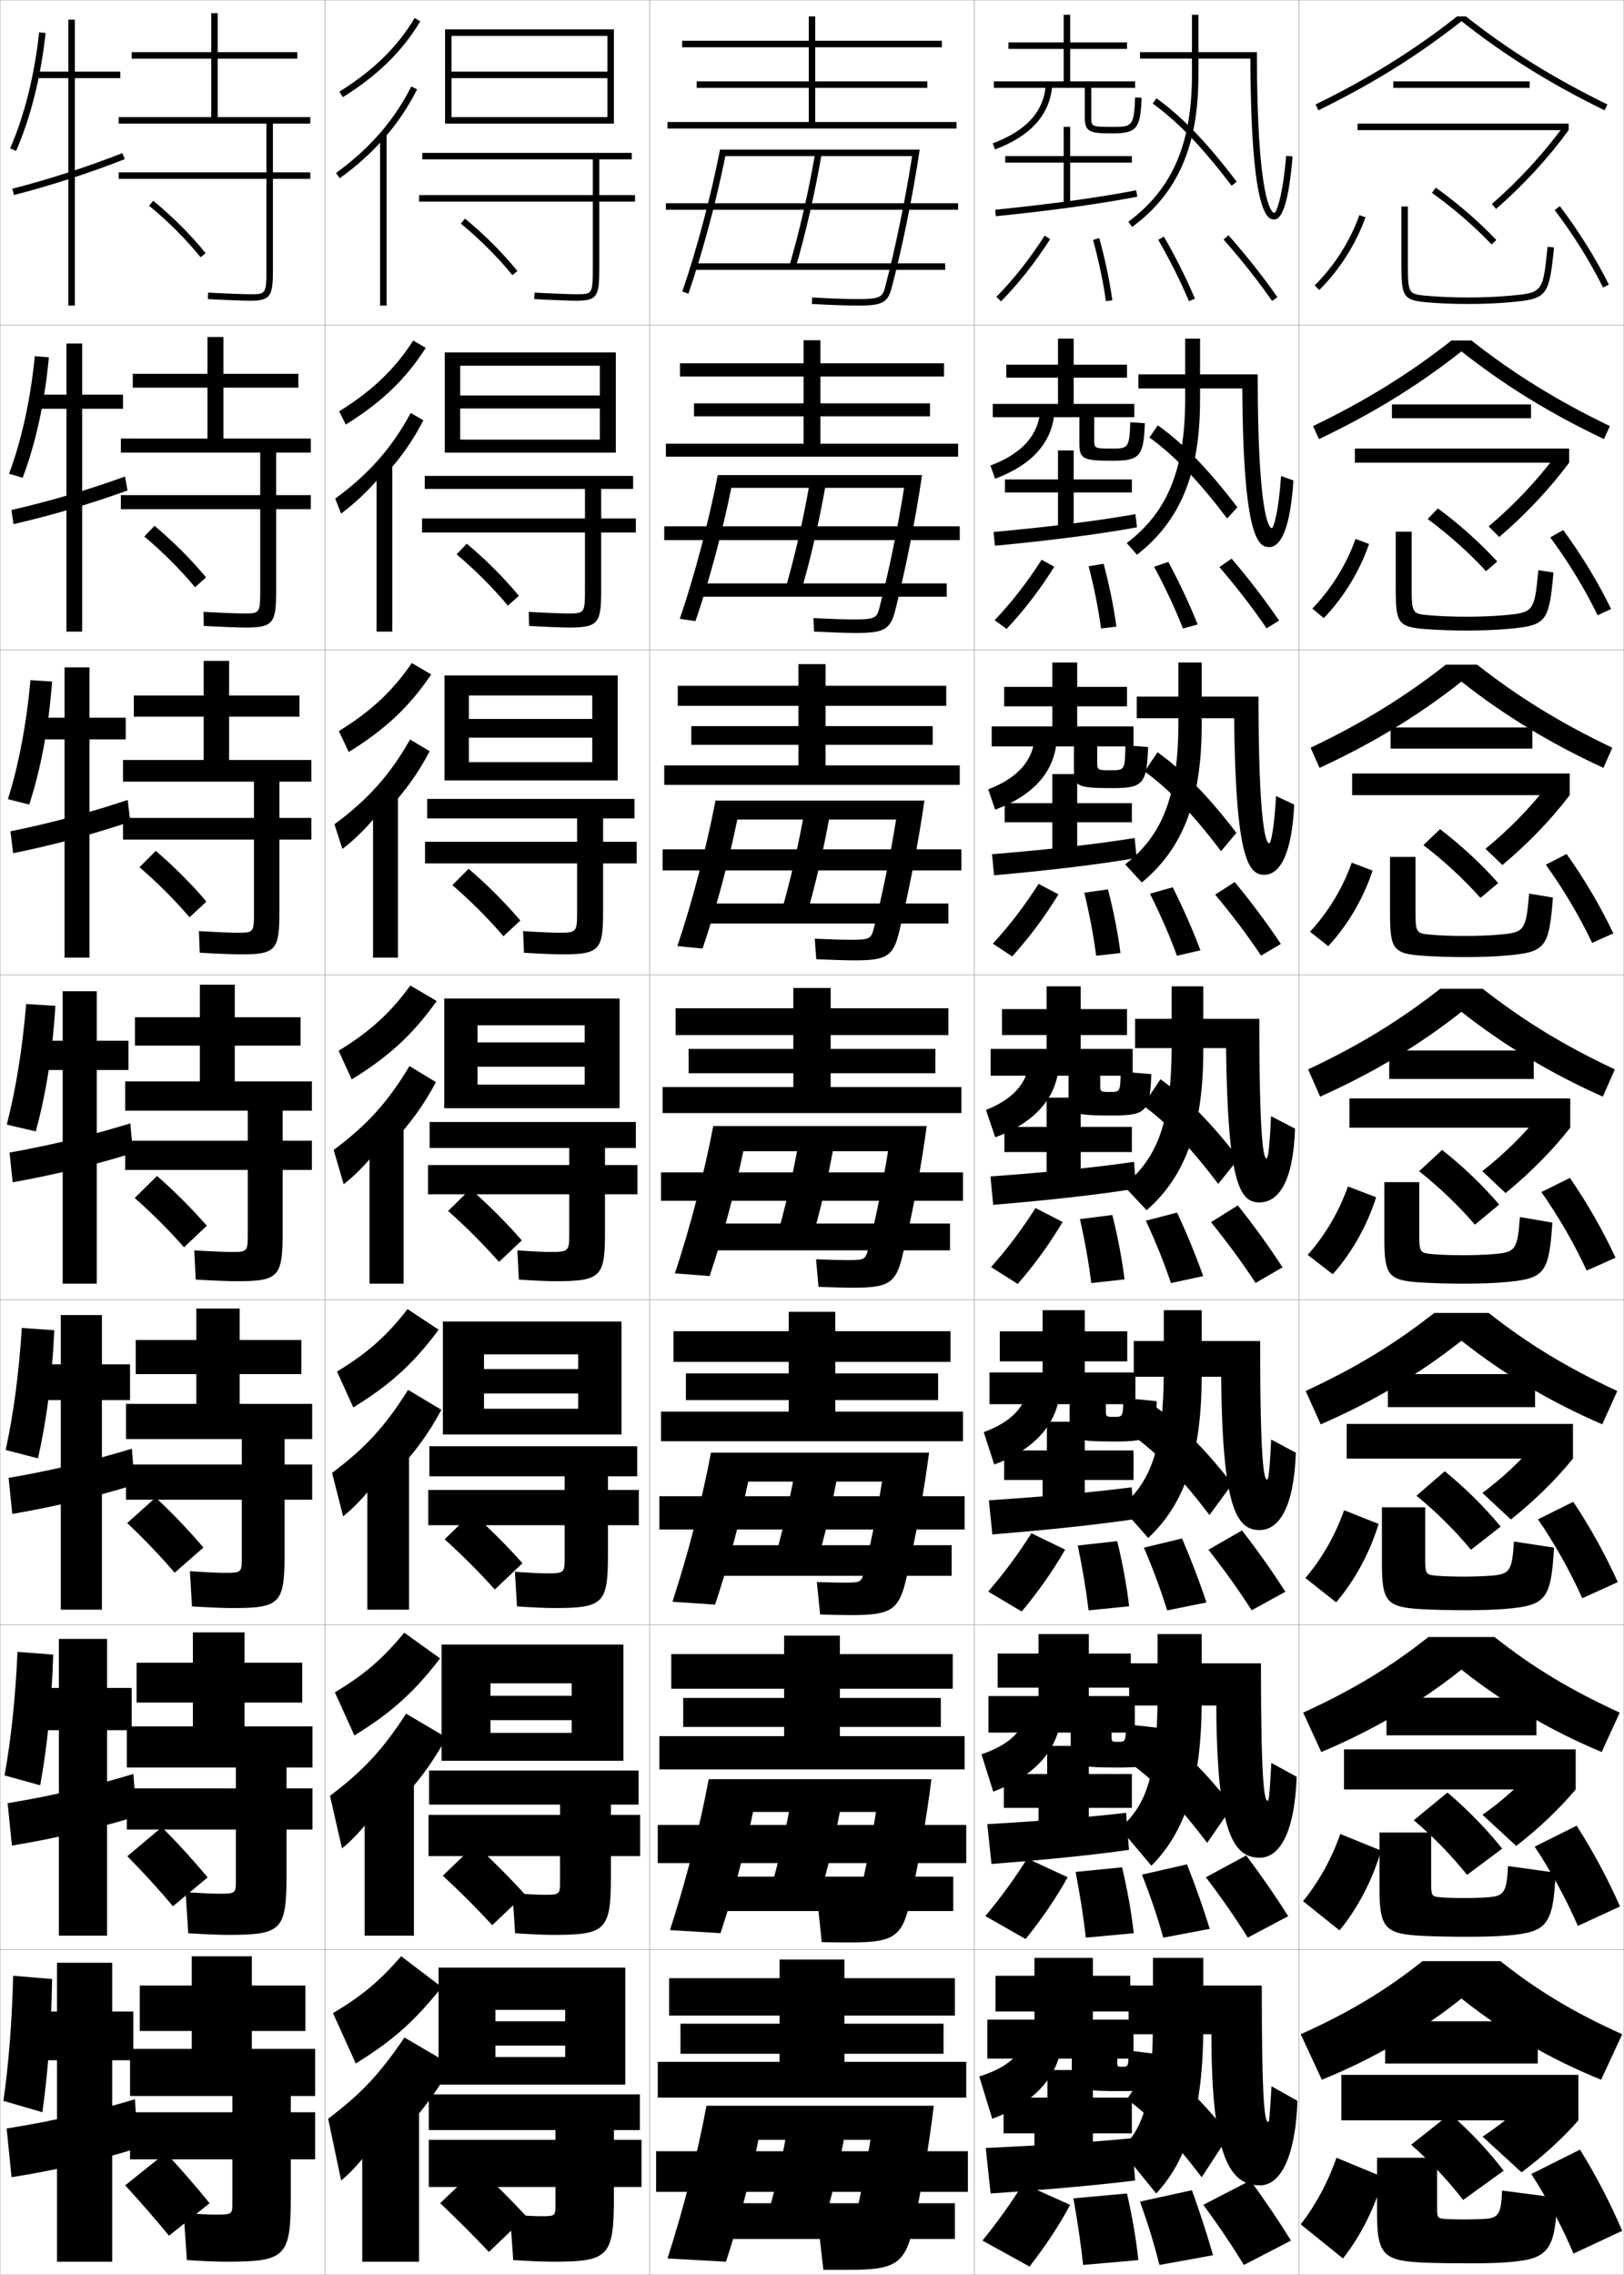 <?xml version="1.0" encoding="utf-8"?>
<!-- Generator: Adobe Illustrator 11 Build 225, SVG Export Plug-In . SVG Version: 6.0.0 Build 78)  -->
<!DOCTYPE svg PUBLIC "-//W3C//DTD SVG 1.0//EN"    "http://www.w3.org/TR/2001/REC-SVG-20010904/DTD/svg10.dtd">
<svg  xmlns="http://www.w3.org/2000/svg" xmlns:xlink="http://www.w3.org/1999/xlink" xmlns:a="http://ns.adobe.com/AdobeSVGViewerExtensions/3.0/"
	 width="500.1" height="700.1" viewBox="0 0 500.1 700.1"
	 overflow="visible" enable-background="new 0 0 500.1 700.1" xml:space="preserve">
		<g id="glyphs">
			<g>
				<rect x="0.05" y="0.05" fill="none" stroke="#999999" stroke-width="0.1" width="100" height="100"/> 
				<rect x="0.05" y="100.05" fill="none" stroke="#999999" stroke-width="0.1" width="100" height="100"/> 
				<rect x="0.05" y="200.05" fill="none" stroke="#999999" stroke-width="0.1" width="100" height="100"/> 
				<rect x="0.05" y="300.05" fill="none" stroke="#999999" stroke-width="0.1" width="100" height="100"/> 
				<rect x="0.05" y="400.05" fill="none" stroke="#999999" stroke-width="0.1" width="100" height="100"/> 
				<rect x="0.05" y="500.05" fill="none" stroke="#999999" stroke-width="0.1" width="100" height="100"/> 
				<rect x="0.05" y="600.05" fill="none" stroke="#999999" stroke-width="0.1" width="100" height="100"/> 
				<rect x="100.05" y="0.05" fill="none" stroke="#999999" stroke-width="0.1" width="100" height="100"/> 
				<rect x="100.05" y="100.05" fill="none" stroke="#999999" stroke-width="0.1" width="100" height="100"/> 
				<rect x="100.05" y="200.05" fill="none" stroke="#999999" stroke-width="0.1" width="100" height="100"/> 
				<rect x="100.05" y="300.05" fill="none" stroke="#999999" stroke-width="0.1" width="100" height="100"/> 
				<rect x="100.05" y="400.05" fill="none" stroke="#999999" stroke-width="0.1" width="100" height="100"/> 
				<rect x="100.05" y="500.05" fill="none" stroke="#999999" stroke-width="0.1" width="100" height="100"/> 
				<rect x="100.05" y="600.05" fill="none" stroke="#999999" stroke-width="0.1" width="100" height="100"/> 
				<rect x="200.05" y="0.05" fill="none" stroke="#999999" stroke-width="0.1" width="100" height="100"/> 
				<rect x="200.05" y="100.05" fill="none" stroke="#999999" stroke-width="0.1" width="100" height="100"/> 
				<rect x="200.05" y="200.05" fill="none" stroke="#999999" stroke-width="0.1" width="100" height="100"/> 
				<rect x="200.05" y="300.05" fill="none" stroke="#999999" stroke-width="0.1" width="100" height="100"/> 
				<rect x="200.05" y="400.05" fill="none" stroke="#999999" stroke-width="0.1" width="100" height="100"/> 
				<rect x="200.05" y="500.05" fill="none" stroke="#999999" stroke-width="0.1" width="100" height="100"/> 
				<rect x="200.05" y="600.05" fill="none" stroke="#999999" stroke-width="0.1" width="100" height="100"/> 
				<rect x="300.05" y="0.05" fill="none" stroke="#999999" stroke-width="0.1" width="100" height="100"/> 
				<rect x="300.05" y="100.05" fill="none" stroke="#999999" stroke-width="0.1" width="100" height="100"/> 
				<rect x="300.05" y="200.05" fill="none" stroke="#999999" stroke-width="0.1" width="100" height="100"/> 
				<rect x="300.05" y="300.05" fill="none" stroke="#999999" stroke-width="0.1" width="100" height="100"/> 
				<rect x="300.05" y="400.05" fill="none" stroke="#999999" stroke-width="0.1" width="100" height="100"/> 
				<rect x="300.05" y="500.05" fill="none" stroke="#999999" stroke-width="0.1" width="100" height="100"/> 
				<rect x="300.05" y="600.05" fill="none" stroke="#999999" stroke-width="0.1" width="100" height="100"/> 
				<rect x="400.05" y="0.05" fill="none" stroke="#999999" stroke-width="0.1" width="100" height="100"/> 
				<rect x="400.05" y="100.05" fill="none" stroke="#999999" stroke-width="0.1" width="100" height="100"/> 
				<rect x="400.05" y="200.05" fill="none" stroke="#999999" stroke-width="0.1" width="100" height="100"/> 
				<rect x="400.05" y="300.05" fill="none" stroke="#999999" stroke-width="0.1" width="100" height="100"/> 
				<rect x="400.05" y="400.05" fill="none" stroke="#999999" stroke-width="0.1" width="100" height="100"/> 
				<rect x="400.05" y="500.05" fill="none" stroke="#999999" stroke-width="0.1" width="100" height="100"/> 
				<rect x="400.05" y="600.05" fill="none" stroke="#999999" stroke-width="0.1" width="100" height="100"/> 
			</g>
			<g>
				<g>
					<path d="M95.55,38.05v-2h-28.5v-18h24.5v-2h-24.5v-12h-2v12h-24.5v2h24.5v18h-28.5v2h45.5v15h-45.5v2h45.5v27.5
						c0,8-0.188,8-5,8c-1.822,0-6.855-0.172-12.946-0.498l-0.107,1.996
						c6.126,0.33,11.204,0.502,13.054,0.502c6.482,0,7-1.511,7-10v-27.5h11.5v-2h-11.5v-15
						H95.55z"/>
					<path d="M45.917,63.324c5.781,4.726,11.56,10.503,15.854,15.852l1.559-1.252
						c-4.377-5.452-10.262-11.338-16.146-16.148L45.917,63.324z"/>
				</g>
				<g>
					<path d="M95.716,139.3v-4.333H68.8v-15.667h23.083v-4.25H68.8v-11.333h-4.917
						v11.333h-23v4.25h23v15.667H37.216v4.333h42.917v13.083H37.216v4.333h42.917v24.833
						c0,7.242-0.14,7.25-5.083,7.25c-1.799,0-6.566-0.172-12.372-0.499l0.077,4.33
						c6.019,0.332,10.909,0.501,12.878,0.501c8.637,0,9.417-1.414,9.417-11.667v-24.75
						h10.667v-4.333H85.049v-13.083H95.716z"/>
					<path d="M63.449,177.695c-4.415-5.355-10.179-11.126-15.873-15.874l-3.14,3.29
						c5.602,4.685,11.28,10.361,15.63,15.626L63.449,177.695z"/>
				</g>
				<g>
					<path d="M95.883,240.55v-6.667H70.55v-13.333h21.667v-6.5H70.55v-10.667h-7.833
						v10.667h-21.5v6.5h21.5v13.333H37.883v6.667h40.333v11.167H37.883v6.666h40.333
						v22.167c0,6.484-0.092,6.5-5.167,6.5c-1.775,0-6.277-0.172-11.797-0.499
						l0.261,6.664c5.912,0.333,10.612,0.501,12.703,0.501
						c10.792,0,11.833-1.318,11.833-13.333v-22h9.833v-6.666h-9.833v-11.167
						H95.883z"/>
					<path d="M63.569,277.466c-4.452-5.258-10.096-10.916-15.598-15.599l-5.014,5.031
						c5.422,4.644,11,10.218,15.406,15.401L63.569,277.466z"/>
				</g>
				<g>
					<path d="M96.05,341.8v-9h-23.75v-11h20.25v-8.75h-20.25v-10h-10.75v10h-20v8.75h20v11h-23v9h37.75v9.25h-37.75v9
						h37.75v19.5c0,5.727-0.044,5.75-5.25,5.75c-1.752,0-5.987-0.172-11.223-0.499l0.445,8.998
						c5.805,0.335,10.316,0.501,12.527,0.501c12.945,0,14.25-1.222,14.25-15v-19.25h9v-9h-9v-9.25
						H96.05z"/>
					<path d="M63.689,377.237c-4.489-5.161-10.013-10.704-15.323-15.324l-6.889,6.772
						c5.242,4.604,10.721,10.076,15.183,15.177L63.689,377.237z"/>
				</g>
			</g>
			<path d="M96.133,442.884v-10.834H73.8v-9.166h19v-10.5h-19v-9.668H60.466v9.668H41.8
				v10.5h18.666v9.166H38.8v10.834h35.667v7.833H38.8v10.833h35.667v17.5
				c0,4.969-0.05,5-5.333,5c-1.728,0-5.698-0.172-10.648-0.5l0.63,10.834
				c5.697,0.336,10.021,0.5,12.352,0.5c14.768,0,16.167-1.287,16.167-16.666v-16.668h8.5
				v-10.833h-8.5v-7.833H96.133z"/>
			<path d="M96.229,543.967v-12.667H75.312v-7.333h17.75v-12.25h-17.75v-9.334H59.396v9.334
				H42.062v12.25h17.333v7.333H39.062v12.667h33.583v6.416H39.062v12.667h33.583v15.5
				c0,4.21-0.057,4.25-5.417,4.25c-1.704,0-5.408-0.172-10.074-0.5l0.815,12.666
				c5.589,0.338,9.723,0.501,12.176,0.501c16.589,0,18.083-1.354,18.083-18.334
				v-14.083h8v-12.667h-8v-6.416H96.229z"/>
			<g>
				<path d="M69.55,696.05c18.411,0,20-1.419,20-20v-11.5h7.5v-14.5h-7.5v-5h7.5v-14.5h-19.5v-5.5h16.5v-14h-16.5
					v-9h-18.5v9h-16v14h16v5.5h-19v14.5h31.5v5h-31.5v14.5h31.5v13.5c0,3.451-0.062,3.5-5.5,3.5
					c-1.68,0-5.119-0.172-9.5-0.5l1,14.5C63.031,695.889,66.977,696.05,69.55,696.05z"/>
				<path d="M64.55,678.05c-4.207-5.177-9.049-10.755-13.5-15.5l-12.5,10
					c4.414,4.789,9.261,10.345,13.5,15.5L64.55,678.05z"/>
			</g>
			<g>
				<g>
					<path d="M3.133,45.65l1.834,0.799c4.485-10.306,7.624-22.855,9.077-36.292
						l-1.988-0.215C10.624,23.181,7.538,35.528,3.133,45.65z"/>
					<polygon points="37.05,22.05 23.05,22.05 23.05,6.05 21.05,6.05 
						21.05,22.05 11.05,22.05 11.05,24.05 21.05,24.05 21.05,94.05 
						23.05,94.05 23.05,24.05 37.05,24.05 "/>
					<path d="M3.802,58.081l0.496,1.938c11.141-2.845,23.258-6.766,34.118-11.038
						l-0.732-1.861C26.898,51.362,14.866,55.256,3.802,58.081z"/>
				</g>
				<g>
					<path d="M2.785,145.8l4.196,1.231C11,136.437,13.787,123.766,15.045,109.955
						l-4.325-0.328C9.388,123.037,6.635,135.52,2.785,145.8z"/>
					<polygon points="37.883,121.466 25.299,121.466 25.299,105.716 20.466,105.716 
						20.466,121.466 11.049,121.466 11.049,125.799 20.466,125.799 20.466,194.383 
						25.299,194.383 25.299,125.799 37.883,125.799 "/>
					<path d="M3.514,156.957l0.651,4.341c11.69-2.657,23.86-6.272,35.096-10.363
						l-0.759-4.282C27.314,150.709,15.151,154.318,3.514,156.957z"/>
				</g>
				<g>
					<path d="M2.438,245.951l6.559,1.663c3.551-10.883,5.986-23.674,7.051-37.861
						l-6.661-0.441C8.152,222.895,5.732,235.511,2.438,245.951z"/>
					<polygon points="38.717,220.883 27.55,220.883 27.55,205.383 19.883,205.383 
						19.883,220.883 11.05,220.883 11.05,227.55 19.883,227.55 19.883,294.716 
						27.55,294.716 27.55,227.55 38.717,227.55 "/>
					<path d="M3.228,255.833l0.807,6.746c12.239-2.469,24.462-5.779,36.073-9.688
						l-0.787-6.702C27.731,250.057,15.438,253.38,3.228,255.833z"/>
				</g>
				<g>
					<path d="M2.091,346.101l8.921,2.095c3.084-11.172,5.167-24.084,6.038-38.646
						l-8.997-0.554C6.916,322.752,4.829,335.503,2.091,346.101z"/>
					<polygon points="39.55,320.3 29.8,320.3 29.8,305.05 19.3,305.05 
						19.3,320.3 11.05,320.3 11.05,329.3 19.3,329.3 19.3,395.05 
						29.8,395.05 29.8,329.3 39.55,329.3 "/>
					<path d="M2.94,354.71l0.962,9.149c12.788-2.281,25.064-5.285,37.051-9.014
						l-0.813-9.122C28.147,349.404,15.723,352.442,2.94,354.71z"/>
				</g>
				<g>
					<path d="M1.744,446.25l9.947,2.563c2.618-11.462,4.348-24.494,5.025-39.431
						l-9.998-0.702C5.84,422.62,4.098,435.541,1.744,446.25z"/>
					<polygon points="40.049,419.883 31.383,419.883 31.383,404.717 18.716,404.717 
						18.716,419.883 11.049,419.883 11.049,430.883 18.716,430.883 18.716,495.383 
						31.383,495.383 31.383,430.883 40.049,430.883 "/>
					<path d="M2.643,454.823l1.141,11.1c13.278-2.281,25.493-5.218,37.701-9.009
						l-0.875-11.082C28.372,449.566,15.937,452.556,2.643,454.823z"/>
				</g>
				<g>
					<path d="M1.397,546.4l10.974,3.031c2.151-11.751,3.53-24.903,4.013-40.215
						l-10.999-0.852C4.764,522.489,3.367,535.58,1.397,546.4z"/>
					<polygon points="40.55,519.467 32.966,519.467 32.966,504.383 18.133,504.383 
						18.133,519.467 11.05,519.467 11.05,532.467 18.133,532.467 18.133,595.717 
						32.966,595.717 32.966,532.467 40.55,532.467 "/>
					<path d="M2.347,554.937l1.321,13.05c13.769-2.281,25.92-5.15,38.35-9.005
						l-0.938-13.04C28.596,549.729,16.151,552.669,2.347,554.937z"/>
				</g>
				<g>
					<path d="M1.05,646.55l12,3.5c1.685-12.04,2.711-25.313,3-41l-12-1
						C3.688,622.358,2.636,635.618,1.05,646.55z"/>
					<polygon points="41.05,619.05 34.55,619.05 34.55,604.05 17.55,604.05 
						17.55,619.05 11.05,619.05 11.05,634.05 17.55,634.05 17.55,696.05 
						34.55,696.05 34.55,634.05 41.05,634.05 "/>
					<path d="M2.05,655.05l1.5,15c14.259-2.281,26.348-5.083,39-9l-1-15
						C28.82,649.893,16.365,652.782,2.05,655.05z"/>
				</g>
			</g>
			<path d="M63.941,577.778c-4.301-5.17-9.37-10.736-14.107-15.441l-10.63,8.926
				c4.69,4.727,9.748,10.254,14.061,15.391L63.941,577.778z"/>
			<path d="M62.644,476.258c-4.395-5.166-9.691-10.721-14.716-15.383l-8.759,7.849
				c4.966,4.665,10.234,10.166,14.621,15.284L62.644,476.258z"/>
			<g>
				<g>
					<path d="M104.522,28.2l1.055,1.699c10.664-6.62,18.46-14.255,23.833-23.341
						l-1.721-1.018C122.483,14.343,114.905,21.755,104.522,28.2z"/>
					<path d="M118.05,42.817c4.146-4.678,7.594-9.758,10.394-15.318l-1.787-0.898
						c-5.251,10.43-12.837,19.144-23.192,26.639l1.172,1.621
						C109.75,51.159,114.2,47.161,118.05,42.817L118.05,42.817z"/>
					<rect x="117.05" y="41.05" width="2" height="53"/> 
				</g>
				<g>
					<path d="M106.486,130.664c10.948-6.771,18.6-14.138,24.613-23.604l-3.852-2.269
						c-5.501,8.655-12.643,15.523-22.806,21.8L106.486,130.664z"/>
					<path d="M118.88,145.856c4.644-5.074,8.443-10.549,11.495-16.516l-3.906-2.249
						c-5.677,10.605-12.916,18.831-23.243,26.366l1.81,4.601
						c5.214-3.841,10.245-8.958,13.845-13.62V145.856z"/>
					<rect x="115.963" y="142.466" width="4.833" height="51.917"/> 
				</g>
				<g>
					<path d="M107.396,231.429c11.232-6.921,18.739-14.02,25.393-23.866l-5.984-3.518
						c-5.797,8.507-12.5,14.832-22.445,20.939L107.396,231.429z"/>
					<path d="M119.711,248.895c5.141-5.47,9.292-11.339,12.596-17.712l-6.025-3.599
						c-6.104,10.781-12.994,18.518-23.294,26.092l2.448,7.581
						c5.313-3.98,10.925-10.218,14.276-15.195V248.895z"/>
					<rect x="114.877" y="243.883" width="7.667" height="50.833"/> 
				</g>
				<g>
					<path d="M108.305,332.193c11.516-7.071,18.879-13.902,26.173-24.129l-8.116-4.769
						c-6.092,8.359-12.358,14.141-22.084,20.079L108.305,332.193z"/>
					<path d="M120.541,351.934c5.639-5.866,10.141-12.13,13.697-18.909l-8.145-4.949
						c-6.53,10.957-13.073,18.205-23.346,25.819l3.086,10.561
						c5.412-4.12,11.604-11.478,14.707-16.771V351.934z"/>
					<rect x="113.791" y="345.3" width="10.5" height="49.75"/> 
				</g>
				<g>
					<path d="M108.799,433.146c11.504-7.084,18.534-13.514,26.282-23.918l-9.578-6.348
						c-6.387,8.213-12.216,13.451-21.723,19.221L108.799,433.146z"/>
					<path d="M121.124,453.974c6.137-6.264,10.989-12.922,14.798-20.107l-10.263-6.133
						c-6.957,11.133-13.152,17.893-23.397,25.547l3.391,13.373
						c5.512-4.26,12.285-12.736,15.138-18.348L121.124,453.974z"/>
					<rect x="113.124" y="446.05" width="12.833" height="49.334"/> 
				</g>
				<g>
					<path d="M109.135,534.098c11.492-7.096,18.189-13.124,26.391-23.71l-11.039-7.923
						c-6.681,8.064-12.074,12.759-21.361,18.36L109.135,534.098z"/>
					<path d="M121.547,556.011c6.635-6.657,11.838-13.711,15.899-21.303l-12.381-7.316
						c-7.384,11.31-13.231,17.579-23.448,25.273l3.695,16.187
						c5.611-4.4,12.965-13.996,15.569-19.924L121.547,556.011z"/>
					<rect x="112.297" y="546.8" width="15.167" height="48.917"/> 
				</g>
				<g>
					<path d="M109.55,635.05c11.48-7.108,17.844-12.735,26.5-23.5l-12.5-9.5
						c-6.976,7.917-11.932,12.067-21,17.5L109.55,635.05z"/>
					<path d="M122.05,658.05c7.133-7.054,12.687-14.502,17-22.5l-14.5-8.5
						c-7.811,11.485-13.311,17.267-23.5,25l4,19c5.711-4.54,13.645-15.256,16-21.5
						L122.05,658.05z"/>
					<rect x="111.55" y="647.55" width="17.5" height="48.5"/> 
				</g>
			</g>
			<g>
				<polygon points="187.05,36.05 139.05,36.05 139.05,38.05 189.05,38.05 
					189.05,9.05 137.05,9.05 137.05,38.05 139.05,38.05 139.05,11.05 
					187.05,11.05 187.05,22.05 139.05,22.05 139.05,24.05 187.05,24.05 "/>
				<path d="M195.55,60.05h-11v-11h10v-2h-64.5v2h52.5v11h-53.5v2h53.5v20.5c0,8-0.188,8-5,8
					c-1.822,0-6.855-0.172-12.946-0.498l-0.107,1.996
					c6.126,0.33,11.204,0.502,13.054,0.502c6.482,0,7-1.511,7-10v-20.5h11V60.05z"/>
				<path d="M141.917,68.824c5.781,4.726,11.56,10.503,15.854,15.852l1.559-1.252
					c-4.377-5.452-10.262-11.338-16.146-16.148L141.917,68.824z"/>
			</g>
			<g>
				<polygon points="136.966,108.466 136.966,139.3 141.716,139.3 141.716,112.55 
					184.716,112.55 184.716,121.716 141.716,121.716 141.716,125.716 184.716,125.716 
					184.716,135.299 141.716,135.299 141.716,139.3 189.633,139.3 189.633,108.466 "/>
				<path d="M180.133,150.466v9.083h-50.167v4.333h50.167v17.667
					c0,7.205-0.171,7.25-5.417,7.25c-1.748,0-6.292-0.172-11.874-0.499l0.081,4.331
					c5.792,0.332,10.461,0.501,12.376,0.501c9.087,0,9.833-1.446,9.833-11.667
					v-17.583h10.667v-4.333h-10.667v-9.083h9.833v-4h-64.167v4H180.133z"/>
				<path d="M140.605,170.611c5.659,4.735,11.39,10.477,15.795,15.793l3.382-3.043
					c-4.463-5.411-10.291-11.24-16.039-16.041L140.605,170.611z"/>
			</g>
			<g>
				<polygon points="136.883,207.883 136.883,240.175 144.383,240.175 144.383,214.05 
					182.383,214.05 182.383,221.258 144.383,221.258 144.383,227.008 182.383,227.008 
					182.383,234.55 144.383,234.55 144.383,240.175 190.216,240.175 190.216,207.883 "/>
				<path d="M177.716,251.883v7.167h-46.833v6.667h46.833v14.833
					c0,6.41-0.154,6.5-5.833,6.5c-1.674,0-5.727-0.171-10.802-0.499l0.271,6.665
					c5.459,0.333,9.717,0.5,11.698,0.5c11.692,0,12.667-1.381,12.667-13.333
					v-14.666h10.333v-6.667h-10.333v-7.167h9.667v-6h-63.833v6H177.716z"/>
				<path d="M139.294,272.399c5.536,4.745,11.221,10.45,15.736,15.735l5.206-4.834
					c-4.549-5.37-10.319-11.142-15.931-15.932L139.294,272.399z"/>
			</g>
			<g>
				<polygon points="136.8,307.3 136.8,341.05 147.05,341.05 147.05,315.55 
					180.05,315.55 180.05,320.8 147.05,320.8 147.05,328.3 180.05,328.3 
					180.05,333.8 147.05,333.8 147.05,341.05 190.8,341.05 190.8,307.3 "/>
				<path d="M175.3,353.3v5.25h-43.5v9h43.5v12c0,5.615-0.138,5.75-6.25,5.75
					c-1.6,0-5.163-0.171-9.729-0.5l0.459,9c5.126,0.335,8.974,0.5,11.021,0.5
					c14.297,0,15.5-1.316,15.5-15v-11.75h10v-9h-10v-5.25h9.5v-8h-63.5v8H175.3z"/>
				<path d="M137.983,372.687c5.414,4.755,11.052,10.423,15.677,15.676l7.029-6.625
					c-4.635-5.329-10.348-11.044-15.823-15.824L137.983,372.687z"/>
			</g>
			<g>
				<polygon points="149.05,441.466 149.05,433.55 178.05,433.55 178.05,428.841 
					149.05,428.841 149.05,421.341 178.05,421.341 178.05,416.8 149.05,416.8 
					149.05,441.466 136.383,441.466 136.383,406.716 191.383,406.716 191.383,441.466 "/>
				<path d="M173.883,454.341v4.209h-42v10.834h42v9.832c0,4.895-0.112,5-5.666,5
					c-1.626,0-5.148-0.17-9.653-0.5l0.64,10.668c5.244,0.336,9.124,0.5,11.347,0.5
					c15.335,0,16.667-1.352,16.667-16.668v-8.832h9.5v-10.834h-9.5v-4.209h9v-9.25h-64v9.25
					H173.883z"/>
				<path d="M160.893,481.091c-4.658-5.234-10.253-10.836-15.549-15.549l-8.421,8.182
					c5.246,4.709,10.792,10.271,15.451,15.451L160.893,481.091z"/>
			</g>
			<g>
				<polygon points="151.05,541.883 151.05,533.3 176.05,533.3 176.05,529.383 
					151.05,529.383 151.05,521.883 176.05,521.883 176.05,518.05 151.05,518.05 
					151.05,541.883 135.967,541.883 135.967,506.133 191.967,506.133 191.967,541.883 "/>
				<path d="M172.466,555.383v3.167h-40.5v12.667h40.5v7.666c0,4.172-0.087,4.25-5.083,4.25
					c-1.653,0-5.134-0.171-9.577-0.5l0.82,12.334c5.363,0.337,9.275,0.5,11.673,0.5
					c16.373,0,17.833-1.385,17.833-18.334v-5.916h9v-12.667h-9v-3.167h8.5v-10.5h-64.5v10.5
					H172.466z"/>
				<path d="M161.596,582.945c-4.682-5.142-10.159-10.63-15.274-15.274l-9.96,9.591
					c5.077,4.662,10.531,10.12,15.226,15.226L161.596,582.945z"/>
			</g>
			<g>
				<polygon points="152.55,641.55 152.55,633.05 174.05,633.05 174.05,629.55 
					152.55,629.55 152.55,622.05 174.05,622.05 174.05,618.55 152.55,618.55 
					152.55,641.55 135.05,641.55 135.05,605.55 192.55,605.55 192.55,641.55 "/>
				<path d="M171.05,655.55v3h-39v14.5h39v5.5c0,3.45-0.062,3.5-4.5,3.5c-1.68,0-5.119-0.172-9.5-0.5
					l1,14c5.481,0.339,9.427,0.5,12,0.5c17.411,0,19-1.419,19-20v-3h8.5v-14.5h-8.5v-3h8v-11h-65v11
					H171.05z"/>
				<path d="M162.05,682.05c-4.706-5.048-10.064-10.423-15-15l-11.5,11
					c4.909,4.615,10.271,9.969,15,15L162.05,682.05z"/>
			</g>
			<g>
				<path d="M221.728,46.05c-2.791,14.297-7.244,31.031-11.622,43.672l1.89,0.654
					c4.242-12.25,8.551-28.311,11.371-42.326h57.515
					c-2.087,13.394-5.215,28.594-8.298,40.242c-0.805,3.041-1.277,3.758-8.533,3.758
					c-3.004,0-7.957-0.177-13.946-0.498l-0.107,1.996
					c6.024,0.324,11.015,0.502,14.054,0.502c7.137,0,9.242-0.652,10.467-5.242
					c3.299-12.376,6.608-28.766,8.695-42.758H221.728z"/>
				<rect x="205.05" y="62.55" width="90" height="2"/> 
				<path d="M243.091,81.765l1.918,0.57c3.023-10.167,6.1-23.624,8.027-35.12
					l-1.973-0.33C249.149,58.306,246.095,71.671,243.091,81.765z"/>
				<rect x="213.55" y="81.05" width="77.5" height="2"/> 
			</g>
			<g>
				<g>
					<path d="M221.03,146.216c-2.774,14.35-7.215,31.154-11.685,44.227l4.825,0.712
						c4.125-11.992,8.295-27.499,11.039-41.022h53.2
						c-1.954,12.401-4.679,25.639-7.518,36.625c-0.866,3.385-1.198,3.875-7.927,3.875
						c-2.814,0-7.007-0.141-12.464-0.416l0.179,4.164
						c5.942,0.277,10.108,0.417,12.952,0.417c8.415,0,10.533-0.915,12.056-6.952
						c3.096-12.273,6.289-28.104,8.246-41.632H221.03z"/>
					<rect x="204.55" y="161.966" width="91" height="4.25"/> 
					<path d="M246.432,182.871c3.104-10.324,6.188-23.768,8.106-35.351l-4.977-0.275
						c-1.908,11.52-4.974,24.887-8.061,35.15L246.432,182.871z"/>
					<rect x="213.633" y="179.55" width="77.917" height="4.083"/> 
				</g>
				<g>
					<path d="M220.334,246.383c-2.759,14.402-7.187,31.277-11.748,44.781l7.76,0.77
						c4.007-11.733,8.039-26.688,10.708-39.717h48.886
						c-1.821,11.408-4.144,22.684-6.738,33.008
						c-0.928,3.729-1.119,3.993-7.319,3.993c-2.626,0-6.058-0.104-10.982-0.333
						l0.464,6.332c5.86,0.229,9.202,0.334,11.851,0.334
						c9.694,0,11.838-1.175,13.645-8.662c2.935-12.161,5.97-27.443,7.797-40.505
						H220.334z"/>
					<rect x="204.05" y="261.383" width="92" height="6.5"/> 
					<path d="M247.855,283.406c3.185-10.481,6.274-23.912,8.185-35.58l-7.981-0.22
						c-1.901,11.618-4.977,24.987-8.148,35.42L247.855,283.406z"/>
					<rect x="213.716" y="278.05" width="78.333" height="6.167"/> 
				</g>
				<g>
					<path d="M219.639,346.55c-2.743,14.454-7.159,31.399-11.812,45.336l10.695,0.827
						c3.889-11.476,7.782-25.876,10.377-38.413h44.57
						c-1.688,10.414-3.607,19.729-5.957,29.391c-0.99,4.073-1.041,4.109-6.713,4.109
						c-2.438,0-5.108-0.066-9.5-0.25l0.75,8.5c5.777,0.182,8.297,0.25,10.75,0.25
						c10.973,0,13.208-1.418,15.233-10.371c2.881-12.021,5.649-26.781,7.348-39.379
						H219.639z"/>
					<rect x="203.55" y="360.8" width="93" height="8.75"/> 
					<path d="M249.279,383.942c3.266-10.639,6.362-24.057,8.264-35.811l-10.986-0.164
						c-1.895,11.716-4.98,25.088-8.236,35.689L249.279,383.942z"/>
					<rect x="213.8" y="376.55" width="78.75" height="8.25"/> 
				</g>
			</g>
			<g>
				<path d="M218.942,447.05c-2.728,14.506-7.131,31.521-11.874,45.891l13.13,0.885
					c3.848-11.444,7.683-25.643,10.199-37.859h41.225
					c-1.579,9.712-3.254,17.955-5.43,27.178c-0.918,3.875-0.955,3.906-6.143,3.906
					c-2.48,0-4.641-0.045-8.5-0.166l1,10c5.695,0.121,6.408,0.166,9.834,0.166
					c12.188,0,14.537-1.602,16.822-11.748c2.684-11.915,5.329-26.119,6.898-38.252
					H218.942z"/>
				<rect x="203.05" y="460.466" width="94" height="10.25"/> 
				<path d="M250.569,484.312c3.347-10.795,6.45-24.201,8.343-36.041l-13.324-0.109
					c-1.888,11.814-4.984,25.189-8.324,35.961L250.569,484.312z"/>
				<rect x="213.883" y="475.55" width="79.167" height="9.416"/> 
			</g>
			<g>
				<path d="M218.246,547.55c-2.712,14.559-7.103,31.645-11.937,46.445l15.564,0.942
					c3.807-11.413,7.582-25.408,10.021-37.305h37.878
					c-1.47,9.009-2.898,16.179-4.902,24.964c-0.726,3.177-0.774,3.203-5.571,3.203
					c-2.524,0-4.173-0.022-7.5-0.083l1.25,12c5.614,0.061,4.52,0.083,8.917,0.083
					c13.404,0,15.966-1.764,18.411-13.124c2.602-11.785,5.01-25.458,6.449-37.126
					H218.246z"/>
				<rect x="202.55" y="561.633" width="95" height="11.75"/> 
				<path d="M251.46,586.681c3.427-10.952,6.537-24.345,8.421-36.271l-15.662-0.055
					c-1.882,11.913-4.988,25.289-8.412,36.23L251.46,586.681z"/>
				<rect x="213.966" y="577.55" width="79.584" height="10.583"/> 
			</g>
			<g>
				<path d="M268.05,658.55c-1.404,8.669-2.611,14.905-4.5,23.5
					c-0.765,3.478-0.792,3.5-5,3.5c-2.568,0-3.705,0-6.5,0l1.5,13c5.532,0,2.631,0,8,0
					c14.621,0,17.345-1.937,20-14.5c2.463-11.667,4.69-24.797,6-36h-70
					c-2.696,14.611-7.074,31.768-12,47l18,1c3.846-11.62,7.645-25.767,10-37.5H268.05z"/>
				<rect x="202.05" y="662.05" width="96" height="12.5"/> 
				<path d="M252.55,688.05c3.508-11.109,6.625-24.488,8.5-36.5h-18
					c-1.875,12.012-4.992,25.39-8.5,36.5H252.55z"/>
				<rect x="214.05" y="678.05" width="80" height="11"/> 
			</g>
			<polygon points="251.05,37.55 251.05,27.05 285.55,27.05 285.55,25.05 
				251.05,25.05 251.05,14.55 290.05,14.55 290.05,12.55 251.05,12.55 
				251.05,5.05 249.05,5.05 249.05,12.55 210.05,12.55 210.05,14.55 
				249.05,14.55 249.05,25.05 214.55,25.05 214.55,27.05 249.05,27.05 
				249.05,37.55 205.55,37.55 205.55,39.55 294.55,39.55 294.55,37.55 "/>
			<polygon points="260.05,634.55 260.05,632.05 290.55,632.05 290.55,622.8 
				260.05,622.8 260.05,620.3 294.05,620.3 294.05,608.8 260.05,608.8 
				260.05,603.05 240.05,603.05 240.05,608.8 206.05,608.8 206.05,620.3 
				240.05,620.3 240.05,622.8 209.55,622.8 209.55,632.05 240.05,632.05 
				240.05,634.55 202.55,634.55 202.55,645.55 297.55,645.55 297.55,634.55 "/>
			<g>
				<polygon points="252.633,136.549 252.633,128.133 286.383,128.133 286.383,124.133 
					252.633,124.133 252.633,115.883 290.717,115.883 290.717,111.8 252.633,111.8 
					252.633,104.716 247.466,104.716 247.466,111.8 209.383,111.8 209.383,115.883 
					247.466,115.883 247.466,124.133 213.716,124.133 213.716,128.133 247.466,128.133 
					247.466,136.549 205.05,136.549 205.05,140.55 295.05,140.55 295.05,136.549 "/>
				<polygon points="291.384,211.05 254.216,211.05 254.216,204.383 245.883,204.383 
					245.883,211.05 208.716,211.05 208.716,217.216 245.883,217.216 245.883,223.466 
					212.883,223.466 212.883,229.216 245.883,229.216 245.883,235.55 204.55,235.55 
					204.55,241.55 295.55,241.55 295.55,235.55 254.216,235.55 254.216,229.216 
					287.216,229.216 287.216,223.466 254.216,223.466 254.216,217.216 291.384,217.216 "/>
				<polygon points="255.8,334.55 255.8,330.3 288.05,330.3 288.05,322.8 
					255.8,322.8 255.8,318.55 292.05,318.55 292.05,310.3 255.8,310.3 
					255.8,304.05 244.3,304.05 244.3,310.3 208.05,310.3 208.05,318.55 
					244.3,318.55 244.3,322.8 212.05,322.8 212.05,330.3 244.3,330.3 
					244.3,334.55 204.05,334.55 204.05,342.55 296.05,342.55 296.05,334.55 "/>
				<polygon points="292.716,409.675 257.216,409.675 257.216,403.716 242.883,403.716 
					242.883,409.675 207.383,409.675 207.383,419.134 242.883,419.134 242.883,422.675 
					211.217,422.675 211.217,430.884 242.883,430.884 242.883,434.425 203.55,434.425 
					203.55,443.55 296.55,443.55 296.55,434.425 257.216,434.425 257.216,430.884 
					288.884,430.884 288.884,422.675 257.216,422.675 257.216,419.134 292.716,419.134 "/>
				<polygon points="258.633,534.3 258.633,531.467 289.717,531.467 289.717,522.55 
					258.633,522.55 258.633,519.717 293.383,519.717 293.383,509.05 258.633,509.05 
					258.633,503.383 241.466,503.383 241.466,509.05 206.716,509.05 206.716,519.717 
					241.466,519.717 241.466,522.55 210.384,522.55 210.384,531.467 241.466,531.467 
					241.466,534.3 203.05,534.3 203.05,544.55 297.05,544.55 297.05,534.3 "/>
			</g>
			<g>
				<path d="M334.05,27.05v9c0,4.569,1.502,5,8.5,5c7.473,0,8.65-1.435,9-10.963l-2-0.074
					c-0.33,9.037-1.09,9.037-7,9.037c-6.5,0-6.5-0.113-6.5-3v-9h13.5v-2h-20v-10h17.5v-2h-17.5v-8.5h-2
					v8.5h-17v2h17v10h-21.5v2H334.05z"/>
				<path d="M305.7,44.112l0.699,1.875c11.077-4.129,17.016-10.812,17.648-19.867
					l-1.996-0.141C321.471,34.298,316.122,40.229,305.7,44.112z"/>
				<polygon points="348.55,48.05 329.55,48.05 329.55,39.05 327.55,39.05 
					327.55,48.05 309.55,48.05 309.55,50.05 327.55,50.05 327.55,63.05 
					329.55,63.05 329.55,50.05 348.55,50.05 "/>
				<path d="M306.448,64.555l0.203,1.99c17.626-1.794,31.884-3.762,43.588-6.013
					l-0.379-1.965C338.216,60.809,324.016,62.767,306.448,64.555z"/>
			</g>
			<g>
				<path d="M349.3,128.383v-4.083h-18.667v-8.083h16.417v-4h-16.417v-8h-4.833
					v8h-15.917v4h15.917v8.083h-20.084v4.083h26.667v8.167
					c0,4.748,1.262,5.25,10.167,5.25c8.458,0,9.627-1.339,10-11.553l-4.487-0.312
					c-0.252,8.109-0.767,8.114-5.776,8.114c-5.316,0-5.32-0.099-5.32-2.75v-6.917
					H349.3z"/>
				<path d="M305.008,143.268l1.417,4.062c11.456-4.253,17.639-11.28,18.29-20.556
					l-4.354-0.701C319.831,133.872,314.823,139.556,305.008,143.268z"/>
				<polygon points="348.55,147.55 330.633,147.55 330.633,138.633 325.8,138.633 
					325.8,147.55 309.466,147.55 309.466,151.55 325.8,151.55 325.8,162.8 
					330.633,162.8 330.633,151.55 348.55,151.55 "/>
				<path d="M305.965,163.72l0.42,4.242c17.716-1.696,32.289-3.585,43.739-5.677
					l-0.482-4.054C338.199,160.27,323.714,162.089,305.965,163.72z"/>
			</g>
			<g>
				<path d="M349.05,229.716v-6.167h-17.334v-6.167h15.334v-6h-15.334v-7.5h-7.666v7.5
					h-14.834v6h14.834v6.167h-18.667v6.167h25.333v7.333c0,4.926,1.021,5.5,11.834,5.5
					c9.443,0,10.604-1.243,11-12.642l-6.974-0.549
					c-0.175,7.682-0.198,7.691-4.554,7.691c-4.132,0-4.14-0.085-4.14-2.5v-4.833
					H349.05z"/>
				<path d="M304.316,242.925l2.134,6.25c11.834-4.379,18.262-11.748,18.932-21.245
					l-6.712-1.26C318.192,233.946,313.525,239.382,304.316,242.925z"/>
				<polygon points="348.55,247.175 331.716,247.175 331.716,238.216 324.05,238.216 
					324.05,247.175 309.383,247.175 309.383,253.05 324.05,253.05 324.05,262.55 
					331.716,262.55 331.716,253.05 348.55,253.05 "/>
				<path d="M305.481,262.886l0.637,6.494c17.807-1.598,32.694-3.408,43.891-5.342
					l-0.586-6.144C338.183,259.731,323.411,261.412,305.481,262.886z"/>
			</g>
			<g>
				<path d="M348.8,331.05v-8.25h-16v-4.25h14.25v-8h-14.25v-7h-10.5v7h-13.75v8h13.75v4.25h-17.25v8.25h24v6.5
					c0,5.104,0.781,5.75,13.5,5.75c10.429,0,11.579-1.146,12-12.731l-9.46-0.787
					c-0.099,6.254-0.122,6.269-3.33,6.269c-2.948,0-2.96-0.07-2.96-2.25v-2.75
					H348.8z"/>
				<path d="M303.625,341.581l2.85,8.438c12.214-4.504,18.887-12.216,19.574-21.934
					l-9.069-1.82C316.554,333.021,312.228,338.209,303.625,341.581z"/>
				<polygon points="348.55,346.8 332.8,346.8 332.8,337.8 322.3,337.8 
					322.3,346.8 309.3,346.8 309.3,354.55 322.3,354.55 322.3,362.3 
					332.8,362.3 332.8,354.55 348.55,354.55 "/>
				<path d="M304.999,362.052l0.852,8.746c17.897-1.5,33.101-3.231,44.044-5.007
					l-0.689-8.232C338.167,359.192,323.109,360.735,304.999,362.052z"/>
			</g>
			<g>
				<path d="M349.634,432.134v-9.75h-15.584v-3.418h13.084v-9.25h-13.084v-6.5h-13v6.5h-13.166v9.25
					h13.166v3.418h-16.334v9.75h24.668v5.5c0,5.282,0.922,6,13.832,6
					c11.413,0,12.559-1.053,13-12.404l-10.307-1.025
					c-0.082,5.826-0.107,5.846-2.887,5.846c-2.455,0-2.473-0.056-2.473-2v-1.916
					H349.634z"/>
				<path d="M302.933,440.737l3.234,9.959c12.592-4.629,19.51-12.684,20.215-22.623
					l-9.879-1.713C316.091,432.595,311.712,437.536,302.933,440.737z"/>
				<polygon points="349.05,446.384 334.05,446.384 334.05,437.55 322.384,437.55 
					322.384,446.384 309.216,446.384 309.216,455.466 321.05,455.466 321.05,462.05 
					334.05,462.05 334.05,455.466 349.05,455.466 "/>
				<path d="M304.517,461.718l1.066,10.498c17.892-1.427,33.04-3.099,43.697-4.672
					l-0.793-9.822C337.009,459.202,322.015,460.583,304.517,461.718z"/>
			</g>
			<g>
				<path d="M349.467,533.217v-11.25h-14.167v-2.584h12.917v-10.5h-12.917v-6h-15.5v6h-12.583v10.5
					h12.583v2.584h-15.417v11.25h25.334v4.5c0,5.461,1.064,6.25,14.166,6.25
					c12.396,0,13.536-0.959,14-12.077l-11.153-1.263
					c-0.066,5.397-0.093,5.423-2.443,5.423c-1.962,0-1.986-0.041-1.986-1.75v-1.083
					H349.467z"/>
				<path d="M302.241,539.894l3.617,11.479c12.971-4.754,20.135-13.151,20.857-23.312
					l-10.689-1.606C315.627,532.17,311.196,536.862,302.241,539.894z"/>
				<polygon points="348.55,545.967 335.3,545.967 335.3,537.3 322.467,537.3 
					322.467,545.967 309.133,545.967 309.133,556.383 319.8,556.383 319.8,561.8 
					335.3,561.8 335.3,556.383 348.55,556.383 "/>
				<path d="M304.033,561.384l1.283,12.249c17.264-1.305,32.383-2.878,42.349-4.336
					l-0.896-11.411C336.609,559.115,321.679,560.382,304.033,561.384z"/>
			</g>
			<g>
				<path d="M349.05,633.55v-12h-12.5v-2.5h11.5v-11h-11.5v-5.5h-18v5.5h-12v11h12v2.5h-14.5v12h26v3.5
					c0,5.64,1.206,6.5,14.5,6.5c13.349,0,14.545-0.863,15-11l-12-1.5c-0.051,4.97-0.079,5-2,5
					c-1.469,0-1.5-0.026-1.5-1.5v-1H349.05z"/>
				<path d="M301.55,639.05l4,13c13.35-4.878,20.759-13.619,21.5-24l-11.5-1.5
					C315.163,631.744,310.681,636.188,301.55,639.05z"/>
				<polygon points="348.55,645.55 336.55,645.55 336.55,637.05 322.55,637.05 
					322.55,645.55 309.05,645.55 309.05,656.55 318.55,656.55 318.55,661.55 
					336.55,661.55 336.55,656.55 348.55,656.55 "/>
				<path d="M303.55,661.05l1.5,14c18.169-1.206,34.317-2.7,44.5-4l-1-13
					C338.117,659.077,322.203,660.205,303.55,661.05z"/>
			</g>
			<g>
				<path d="M367.05,4.55v18.5c0,21.217-6.043,35.156-19.596,45.196l1.191,1.607
					c14.111-10.455,20.404-24.89,20.404-46.804v-18.5H367.05z"/>
				<path d="M396.054,47.967c-1.086,13.028-3.113,17.565-3.623,17.565
					c-0.881,0-5.381-3.771-5.381-49.482h-36v2h34.004
					c0.143,49.474,5.576,49.482,7.377,49.482c2.653,0,4.543-6.527,5.615-19.399
					L396.054,47.967z"/>
				<path d="M354.962,31.858c7.945,5.781,15.209,13.348,24.291,25.297l1.593-1.211
					C371.64,43.831,364.25,36.145,356.138,30.241L354.962,31.858z"/>
			</g>
			<g>
				<path d="M364.967,104.216v18.417c0,21.996-5.509,35.029-17.997,44.497l3.16,3.589
					c13.34-10.412,19.42-24.984,19.42-47.586v-18.917H364.967z"/>
				<path d="M394.503,146.48c-0.869,12.047-2.389,16.054-2.878,16.054
					c-0.905,0-4.325-4.491-4.325-47.319h-36.75v4.333h32.002
					c0.28,46.781,5.102,48.822,8.335,48.822c3.713,0,6.514-6.396,7.41-20.503
					L394.503,146.48z"/>
				<path d="M353.968,134.638c7.798,5.688,14.963,13.134,23.918,24.917l3.161-3.426
					c-9.056-11.834-16.411-19.403-24.508-25.253L353.968,134.638z"/>
			</g>
			<g>
				<path d="M362.884,203.883v18.333c0,22.774-4.975,34.901-16.398,43.797l5.129,5.572
					c12.569-10.369,18.436-25.08,18.436-48.37v-19.333H362.884z"/>
				<path d="M392.952,244.995c-0.652,11.066-1.664,14.543-2.133,14.543
					c-0.929,0-3.27-5.212-3.27-45.155h-37.5v6.667h30.001
					c0.417,44.087,4.627,48.161,9.292,48.161c4.771,0,8.484-6.265,9.205-21.606
					L392.952,244.995z"/>
				<path d="M352.474,237.417c7.65,5.593,14.717,12.92,23.545,24.536l4.729-5.641
					c-8.903-11.555-16.225-19.006-24.306-24.802L352.474,237.417z"/>
			</g>
			<g>
				<path d="M360.8,303.55v18.25c0,23.553-4.439,34.773-14.798,43.098l7.096,7.555
					c11.8-10.326,17.452-25.175,17.452-49.152v-19.75H360.8z"/>
				<path d="M391.401,343.509c-0.436,10.084-0.939,13.032-1.387,13.032
					c-0.953,0-2.215-5.932-2.215-42.991h-38.25v9h28c0.553,41.394,4.152,47.5,10.25,47.5
					c5.83,0,10.454-6.134,10.998-22.709L391.401,343.509z"/>
				<path d="M351.979,340.197c7.503,5.499,14.472,12.707,23.173,24.155l6.297-7.855
					c-8.752-11.275-16.039-18.609-24.104-24.352L351.979,340.197z"/>
			</g>
			<g>
				<path d="M358.384,403.216v18.168c0,24.33-3.905,34.646-13.199,42.398l8.396,9.535
					c11.029-10.283,16.469-25.27,16.469-49.934v-20.168H358.384z"/>
				<path d="M391.45,443.022c-0.5,10.326-0.871,12.355-1.258,12.355
					c-0.965,0-2.143-5.248-2.143-42.662h-38.916v11h26.916
					c0.369,40.41,4.744,47.168,11.834,47.168c5.801,0,10.568-6.584,11.164-23.807
					L391.45,443.022z"/>
				<path d="M349.335,442.147c7.458,5.48,14.423,12.667,23.115,24.104l7.031-9.57
					c-8.6-10.996-15.853-18.213-23.902-23.9L349.335,442.147z"/>
			</g>
			<g>
				<path d="M356.467,502.883v18.084c0,25.109-3.37,34.519-11.6,41.699l9.698,11.518
					c10.259-10.24,15.484-25.364,15.484-50.717v-20.584H356.467z"/>
				<path d="M391.5,542.536c-0.564,10.569-0.805,11.678-1.129,11.678
					c-0.978,0-2.071-4.564-2.071-42.331h-40.583v13h26.833
					c0.185,39.426,5.337,46.834,13.417,46.834c5.773,0,10.684-7.034,11.332-24.903
					L391.5,542.536z"/>
				<path d="M348.692,543.099c7.412,5.46,14.373,12.626,23.058,24.052l7.766-11.285
					c-8.447-10.717-15.667-17.816-23.701-23.45L348.692,543.099z"/>
			</g>
			<g>
				<path d="M355.05,602.55v18c0,25.889-2.835,34.392-10,41l11,13.5
					c9.487-10.197,14.5-25.459,14.5-51.5v-21H355.05z"/>
				<path d="M391.55,642.05c-0.63,10.812-0.738,11-1,11c-0.99,0-2-3.881-2-42h-41v15h25.5
					c0,38.441,5.93,46.5,15,46.5c5.745,0,10.799-7.483,11.5-26L391.55,642.05z"/>
				<path d="M347.05,646.05c7.366,5.44,14.323,12.585,23,24l8.5-13
					c-8.296-10.438-15.481-17.42-23.5-23L347.05,646.05z"/>
			</g>
			<g>
				<g>
					<path d="M404.845,87.84l1.41,1.42c6.242-6.197,11.299-14.143,14.236-22.374
						l-1.883-0.672C415.769,74.169,410.881,81.85,404.845,87.84z"/>
					<path d="M431.55,63.55v17c0,10.634,0.256,11.824,7.912,12.496
						c3.704,0.325,8.175,0.504,12.588,0.504c4.478,0,8.831-0.174,12.588-0.504
						c11.866-1.041,12.386-1.673,13.907-16.896l-1.99-0.199
						c-1.415,14.166-1.415,14.166-12.093,15.104
						c-3.699,0.324-7.991,0.496-12.412,0.496c-4.357,0-8.766-0.176-12.412-0.496
						c-6.088-0.534-6.088-0.534-6.088-10.504v-17H431.55z"/>
					<path d="M440.969,59.364c6.645,4.742,12.992,10.232,18.356,15.875l1.449-1.379
						c-5.45-5.732-11.896-11.309-18.644-16.125L440.969,59.364z"/>
					<path d="M478.753,64.653c5.73,7.555,10.883,15.799,14.902,23.844l1.789-0.895
						c-4.073-8.152-9.294-16.507-15.098-24.158L478.753,64.653z"/>
				</g>
				<g>
					<path d="M404.129,187.292l3.509,2.933c6.112-6.312,11.073-14.43,13.946-22.812
						l-4.152-1.56C414.641,173.722,409.929,181.309,404.129,187.292z"/>
					<path d="M429.8,163.633h4.916v16.475c0,8.721,0.041,8.768,5.407,9.245
						c3.229,0.287,7.335,0.447,11.427,0.447c3.986,0,8.081-0.156,11.427-0.447
						c9.347-0.816,9.542-1.047,10.743-13.869l4.659,0.701
						c-1.365,15.416-2.168,16.326-14.173,17.379
						c-3.667,0.321-7.943,0.486-12.656,0.486c-4.431,0-9.034-0.167-12.657-0.453
						c-8.537-0.656-9.093-1.928-9.093-12.938V163.633z"/>
					<path d="M439.648,159.729c6.512,4.802,12.745,10.386,17.964,16.062l3.458-2.982
						c-5.319-5.789-11.615-11.423-18.286-16.354L439.648,159.729z"/>
					<path d="M477.386,165.386c5.623,7.602,10.643,15.861,14.585,23.953l4.157-1.912
						c-4-8.209-9.078-16.579-14.747-24.299L477.386,165.386z"/>
				</g>
				<g>
					<path d="M403.413,286.743l5.606,4.447c5.983-6.428,10.85-14.717,13.658-23.25
						l-6.422-2.448C413.514,273.275,408.978,280.768,403.413,286.743z"/>
					<path d="M428.05,263.716h7.833v15.951c0,7.472,0.081,7.566,4.726,7.986
						c2.813,0.254,6.614,0.397,10.441,0.397c3.552,0,7.45-0.14,10.441-0.397
						c8.017-0.695,8.406-1.158,9.395-12.635l7.328,1.203
						c-1.209,15.608-2.295,16.795-14.438,17.861
						c-3.577,0.313-7.776,0.469-12.726,0.469c-4.447,0-9.185-0.155-12.726-0.402
						c-9.418-0.64-10.274-1.993-10.274-13.379V263.716z"/>
					<path d="M438.329,260.093c6.377,4.861,12.497,10.539,17.571,16.25l5.466-4.586
						c-5.188-5.844-11.333-11.537-17.929-16.583L438.329,260.093z"/>
					<path d="M476.019,266.119c5.515,7.649,10.402,15.923,14.269,24.062l6.525-2.93
						c-3.927-8.266-8.863-16.65-14.398-24.438L476.019,266.119z"/>
				</g>
				<g>
					<path d="M402.697,386.194l7.705,5.961c5.854-6.543,10.624-15.004,13.368-23.688
						l-8.691-3.336C412.386,372.829,408.025,380.228,402.697,386.194z"/>
					<path d="M426.3,363.8h10.75v15.426c0,6.224,0.121,6.364,4.044,6.727
						c2.397,0.221,5.895,0.348,9.456,0.348c3.117,0,6.818-0.123,9.456-0.348
						c6.686-0.573,7.271-1.268,8.046-11.4l9.996,1.704
						c-1.053,15.8-2.421,17.266-14.704,18.343
						c-3.487,0.305-7.608,0.451-12.794,0.451c-4.465,0-9.335-0.143-12.794-0.352
						c-10.3-0.623-11.456-2.058-11.456-13.82V363.8z"/>
					<path d="M437.009,360.457c6.244,4.921,12.25,10.692,17.179,16.438l7.475-6.189
						c-5.058-5.899-11.051-11.651-17.571-16.812L437.009,360.457z"/>
					<path d="M474.651,366.852c5.407,7.696,10.162,15.985,13.951,24.172l8.895-3.947
						c-3.854-8.323-8.648-16.722-14.049-24.579L474.651,366.852z"/>
				</g>
				<g>
					<path d="M401.981,485.646l9.47,7.475c5.724-6.658,10.399-15.291,13.079-24.125
						l-10.628-4.224C411.258,472.382,407.073,479.687,401.981,485.646z"/>
					<path d="M478.548,476.291c-0.894,15.962-2.548,17.766-14.636,18.825
						c-3.396,0.297-7.441,0.434-12.862,0.434c-4.482,0-9.486-0.122-12.863-0.301
						c-11.183-0.581-12.637-2.123-12.637-14.262v-17.104h13.333v15.568
						c0,4.975,0.161,5.162,3.362,5.467c1.981,0.188,5.175,0.298,8.471,0.298
						c2.683,0,6.188-0.106,8.472-0.298c5.715-0.482,6.44-1.347,7.03-10.499
						L478.548,476.291z"/>
					<path d="M436.188,460.321c6.11,4.98,12.002,10.846,16.786,16.625l9.149-7.127
						c-4.926-5.955-10.769-11.765-17.214-17.041L436.188,460.321z"/>
					<path d="M473.617,467.584c5.3,7.744,9.922,16.048,13.635,24.281l10.93-4.965
						c-3.782-8.381-8.434-16.794-13.7-24.72L473.617,467.584z"/>
				</g>
				<g>
					<path d="M401.266,585.098l11.235,8.987c5.594-6.772,10.173-15.577,12.789-24.562
						l-12.563-5.112C410.131,571.936,406.122,579.146,401.266,585.098z"/>
					<path d="M479.049,576.327c-0.736,16.124-2.677,18.265-14.567,19.306
						c-3.308,0.289-7.275,0.417-12.932,0.417c-4.499,0-9.638-0.101-12.932-0.251
						c-12.065-0.538-13.818-2.187-13.818-14.701v-17.131h15.917v15.71
						c0,3.726,0.201,3.96,2.681,4.207c1.564,0.155,4.455,0.249,7.485,0.249
						c2.248,0,5.557-0.091,7.485-0.249c4.745-0.391,5.612-1.425,6.016-9.597
						L479.049,576.327z"/>
					<path d="M435.369,560.186c5.977,5.041,11.754,10.998,16.394,16.812l10.824-8.063
						c-4.796-6.011-10.486-11.879-16.856-17.271L435.369,560.186z"/>
					<path d="M472.584,568.317c5.191,7.79,9.682,16.109,13.316,24.391l12.965-5.982
						c-3.708-8.438-8.218-16.866-13.35-24.86L472.584,568.317z"/>
				</g>
				<g>
					<path d="M400.55,684.55l13,10.5c5.465-6.887,9.948-15.864,12.5-25l-14.5-6
						C409.003,671.488,405.17,678.604,400.55,684.55z"/>
					<path d="M479.55,676.362l-17-2.208c-0.218,7.191-1.226,8.396-5,8.695
						c-1.574,0.125-4.688,0.2-6.5,0.2c-2.766,0-5.353-0.077-6.5-0.2
						c-1.759-0.189-2-0.471-2-2.947v-15.853h-18.5v17.157c0,12.891,2.052,14.646,15,15.143
						c3.211,0.121,8.484,0.2,13,0.2c5.892,0,9.783-0.118,13-0.399
						C476.745,695.127,478.972,692.648,479.55,676.362z"/>
					<path d="M434.55,660.05c5.843,5.101,11.506,11.151,16,17l12.5-9
						c-4.665-6.067-10.204-11.993-16.5-17.5L434.55,660.05z"/>
					<path d="M471.55,669.05c5.084,7.838,9.441,16.172,13,24.5l15-7
						c-3.636-8.495-8.003-16.938-13-25L471.55,669.05z"/>
				</g>
			</g>
			<g>
				<g>
					<path d="M451.415,5.05h-2.73C435.529,15.434,421.658,24.062,405.11,32.151
						l0.879,1.797c16.732-8.18,30.752-16.915,44.061-27.434
						c13.309,10.519,27.328,19.254,44.061,27.434l0.879-1.797
						C478.441,24.062,464.57,15.434,451.415,5.05z"/>
					<rect x="429.05" y="25.05" width="42" height="2"/> 
					<rect x="418.05" y="38.05" width="65" height="2"/> 
					<path d="M459.394,62.796l1.312,1.508C469.096,57,476.821,48.613,483.05,40.05
						l-1.617-1.176C475.291,47.317,467.671,55.589,459.394,62.796z"/>
				</g>
				<g>
					<path d="M453.141,104.8h-6.183c-12.941,10.184-26.332,18.481-42.607,26.334
						l1.814,3.998c16.59-7.877,30.674-16.562,43.885-26.991
						c13.211,10.43,27.295,19.114,43.884,26.991l1.815-3.998
						C479.473,123.281,466.083,114.984,453.141,104.8z"/>
					<rect x="428.633" y="124.466" width="42.833" height="4.25"/> 
					<rect x="417.217" y="138.05" width="65.999" height="4.333"/> 
					<path d="M483.216,142.383l-4.181-2.146c-5.754,7.691-12.773,15.137-20.615,21.768
						l3.26,3.257C469.813,158.317,477.222,150.435,483.216,142.383z"/>
				</g>
				<g>
					<path d="M454.867,204.55h-9.635c-12.728,9.985-25.638,17.952-41.642,25.568
						l2.751,6.198c16.446-7.575,30.595-16.208,43.708-26.548
						c13.113,10.34,27.262,18.973,43.708,26.548l2.751-6.198
						C480.505,222.501,467.595,214.535,454.867,204.55z"/>
					<rect x="428.217" y="223.883" width="43.666" height="6.5"/> 
					<rect x="416.383" y="238.05" width="67" height="6.667"/> 
					<path d="M483.383,244.716l-6.744-3.117c-5.366,6.938-11.785,13.56-19.193,19.615
						l5.209,5.005C470.532,259.634,477.622,252.257,483.383,244.716z"/>
				</g>
				<g>
					<path d="M450.05,311.394c13.016,10.252,27.229,18.833,43.531,26.105l3.688-8.398
						c-15.732-7.38-28.161-15.016-40.676-24.801h-13.086
						c-12.515,9.785-24.943,17.421-40.676,24.801l3.688,8.398
						C422.821,330.227,437.034,321.646,450.05,311.394z"/>
					<rect x="427.8" y="323.3" width="44.5" height="8.75"/> 
					<rect x="415.55" y="338.05" width="68" height="9"/> 
					<path d="M483.55,347.05l-9.309-4.088c-4.979,6.186-10.797,11.982-17.77,17.461
						l7.156,6.754C471.25,360.951,478.022,354.079,483.55,347.05z"/>
				</g>
				<g>
					<path d="M450.05,412.612c12.812,10.145,27.123,18.712,43.354,25.737l4.626-10.267
						c-15.495-7.179-27.465-14.486-39.617-24.033H441.688
						c-12.152,9.547-24.123,16.854-39.617,24.033l4.625,10.267
						C422.926,431.324,437.237,422.757,450.05,412.612z"/>
					<rect x="427.383" y="422.883" width="45.333" height="10.167"/> 
					<rect x="414.716" y="438.217" width="69.667" height="10.666"/> 
					<path d="M484.383,448.883l-11.539-4.726c-4.591,5.434-9.809,10.405-16.347,15.308
						l8.771,8.17C472.635,461.769,479.089,455.4,484.383,448.883z"/>
				</g>
				<g>
					<path d="M450.05,513.831c12.609,10.038,27.019,18.592,43.177,25.368l5.562-12.133
						c-15.256-6.978-26.768-13.959-38.559-23.267h-20.361
						c-11.791,9.308-23.303,16.289-38.559,23.267l5.562,12.133
						C423.031,532.423,437.44,523.869,450.05,513.831z"/>
					<rect x="426.967" y="522.467" width="46.166" height="11.583"/> 
					<rect x="413.883" y="538.383" width="71.334" height="12.334"/> 
					<path d="M485.217,550.717l-13.77-5.363c-4.203,4.68-8.821,8.827-14.924,13.154
						l10.386,9.584C474.02,562.585,480.156,556.723,485.217,550.717z"/>
				</g>
				<g>
					<path d="M450.05,615.05c12.406,9.931,26.913,18.471,43,25l6.5-14
						c-15.019-6.777-26.071-13.431-37.5-22.5h-24c-11.429,9.069-22.481,15.723-37.5,22.5l6.5,14
						C423.137,633.521,437.644,624.98,450.05,615.05z"/>
					<rect x="426.55" y="622.05" width="47" height="13"/> 
					<rect x="413.05" y="638.55" width="73" height="14"/> 
					<path d="M486.05,652.55l-16-6c-3.814,3.927-7.833,7.249-13.5,11l12,11
						C475.404,663.402,481.224,658.045,486.05,652.55z"/>
				</g>
			</g>
			<g>
				<g>
					<path d="M306.836,91.35L308.264,92.75c5.444-5.547,10.393-11.813,15.126-19.158
						l-1.68-1.084C317.05,79.737,312.185,85.899,306.836,91.35z"/>
					<path d="M336.585,73.814c1.805,6.571,3.104,12.746,3.975,18.876l1.98-0.281
						c-0.883-6.215-2.199-12.47-4.025-19.124L336.585,73.814z"/>
					<path d="M356.681,73.796c3.785,6.629,6.876,12.81,9.448,18.894l1.842-0.779
						c-2.603-6.157-5.728-12.407-9.552-19.106L356.681,73.796z"/>
					<path d="M376.798,73.709c5.795,6.614,10.68,12.801,14.932,18.912l1.641-1.143
						c-4.295-6.173-9.223-12.416-15.068-19.088L376.798,73.709z"/>
				</g>
				<g>
					<path d="M306.288,190.883l3.69,2.667c5.382-5.717,10.189-11.975,14.688-19.131
						l-3.899-2.154C316.269,179.275,311.589,185.291,306.288,190.883z"/>
					<path d="M339.058,193.417l4.733-0.568c-0.849-6.247-2.14-12.6-3.938-19.354
						l-4.607,0.775C336.973,180.994,338.211,187.227,339.058,193.417z"/>
					<path d="M364.282,193.416l4.535-1.233c-2.47-6.176-5.431-12.491-9.044-19.255
						l-4.364,1.493C358.999,181.153,361.865,187.276,364.282,193.416z"/>
					<path d="M390.032,193.359l3.867-2.369c-4.189-6.133-8.979-12.427-14.64-19.073
						l-3.753,2.599C381.154,181.137,385.873,187.262,390.032,193.359z"/>
				</g>
				<g>
					<path d="M305.74,290.417l5.952,3.933c5.321-5.887,9.988-12.136,14.251-19.105
						l-6.12-3.223C315.487,278.814,310.994,284.682,305.74,290.417z"/>
					<path d="M337.557,294.144l7.486-0.854c-0.815-6.279-2.082-12.729-3.85-19.583
						l-7.287,1.02C335.557,281.601,336.734,287.894,337.557,294.144z"/>
					<path d="M362.436,294.143l7.229-1.687c-2.336-6.195-5.133-12.574-8.535-19.404
						l-6.991,1.995C357.532,281.882,360.175,287.947,362.436,294.143z"/>
					<path d="M388.336,294.097l6.094-3.595c-4.085-6.093-8.736-12.438-14.212-19.059
						l-6.003,3.879C379.717,281.951,384.27,288.014,388.336,294.097z"/>
				</g>
				<g>
					<path d="M305.192,389.95l8.215,5.199c5.26-6.058,9.786-12.298,13.812-19.078
						l-8.34-4.293C314.706,378.353,310.399,384.073,305.192,389.95z"/>
					<path d="M336.055,394.87l10.24-1.141c-0.782-6.311-2.023-12.858-3.763-19.812
						l-9.965,1.266C334.14,382.209,335.258,388.561,336.055,394.87z"/>
					<path d="M360.589,394.87l9.922-2.141c-2.203-6.215-4.836-12.658-8.027-19.553
						l-9.617,2.496C356.065,382.61,358.483,388.617,360.589,394.87z"/>
					<path d="M386.64,394.835l8.32-4.82c-3.98-6.053-8.494-12.45-13.784-19.045
						l-8.252,5.16C378.278,382.765,382.665,388.767,386.64,394.835z"/>
				</g>
				<g>
					<path d="M304.312,489.816l10.31,6.133c5.199-6.229,9.585-12.46,13.375-19.052
						l-10.394-5.028C313.591,478.225,309.471,483.797,304.312,489.816z"/>
					<path d="M335.22,495.597l12.493-1.261c-0.749-6.343-1.965-12.988-3.675-20.041
						l-12.144,1.344C333.389,482.816,334.447,489.227,335.22,495.597z"/>
					<path d="M359.409,495.597l12.114-2.428c-2.069-6.233-4.539-12.742-7.518-19.701
						l-11.745,2.83C355.265,483.338,357.459,489.287,359.409,495.597z"/>
					<path d="M385.442,495.573l10.381-5.714c-3.877-6.012-8.251-12.294-13.356-18.863
						l-10.335,5.94C377.34,483.578,381.561,489.519,385.442,495.573z"/>
				</g>
				<g>
					<path d="M303.431,589.684L315.836,596.75c5.138-6.399,9.382-12.622,12.938-19.026
						l-12.447-5.765C312.477,578.096,308.543,583.521,303.431,589.684z"/>
					<path d="M334.385,596.323l14.747-1.38c-0.716-6.375-1.906-13.118-3.588-20.271
						l-14.321,1.422C332.639,583.425,333.637,589.894,334.385,596.323z"/>
					<path d="M358.229,596.323l14.308-2.714c-1.936-6.254-4.242-12.826-7.01-19.851
						l-13.872,3.165C354.465,584.066,356.436,589.958,358.229,596.323z"/>
					<path d="M384.246,596.312l12.44-6.606c-3.772-5.972-8.007-12.14-12.928-18.682
						l-12.418,6.72C376.401,584.392,380.457,590.271,384.246,596.312z"/>
				</g>
				<g>
					<path d="M315.05,672.05c-3.688,5.918-7.436,11.196-12.5,17.5l14.5,8
						c5.077-6.569,9.181-12.783,12.5-19L315.05,672.05z"/>
					<path d="M333.55,697.05l17-1.5c-0.682-6.406-1.848-13.247-3.5-20.5l-16.5,1.5
						C331.889,684.032,332.826,690.561,333.55,697.05z"/>
					<path d="M357.05,697.05l16.5-3c-1.802-6.273-3.944-12.91-6.5-20l-16,3.5
						C353.664,684.795,355.411,690.629,357.05,697.05z"/>
					<path d="M383.05,697.05l14.5-7.5c-3.668-5.931-7.764-11.983-12.5-18.5l-14.5,7.5
						C375.463,685.205,379.353,691.022,383.05,697.05z"/>
				</g>
			</g>
		</g>
	</svg>
